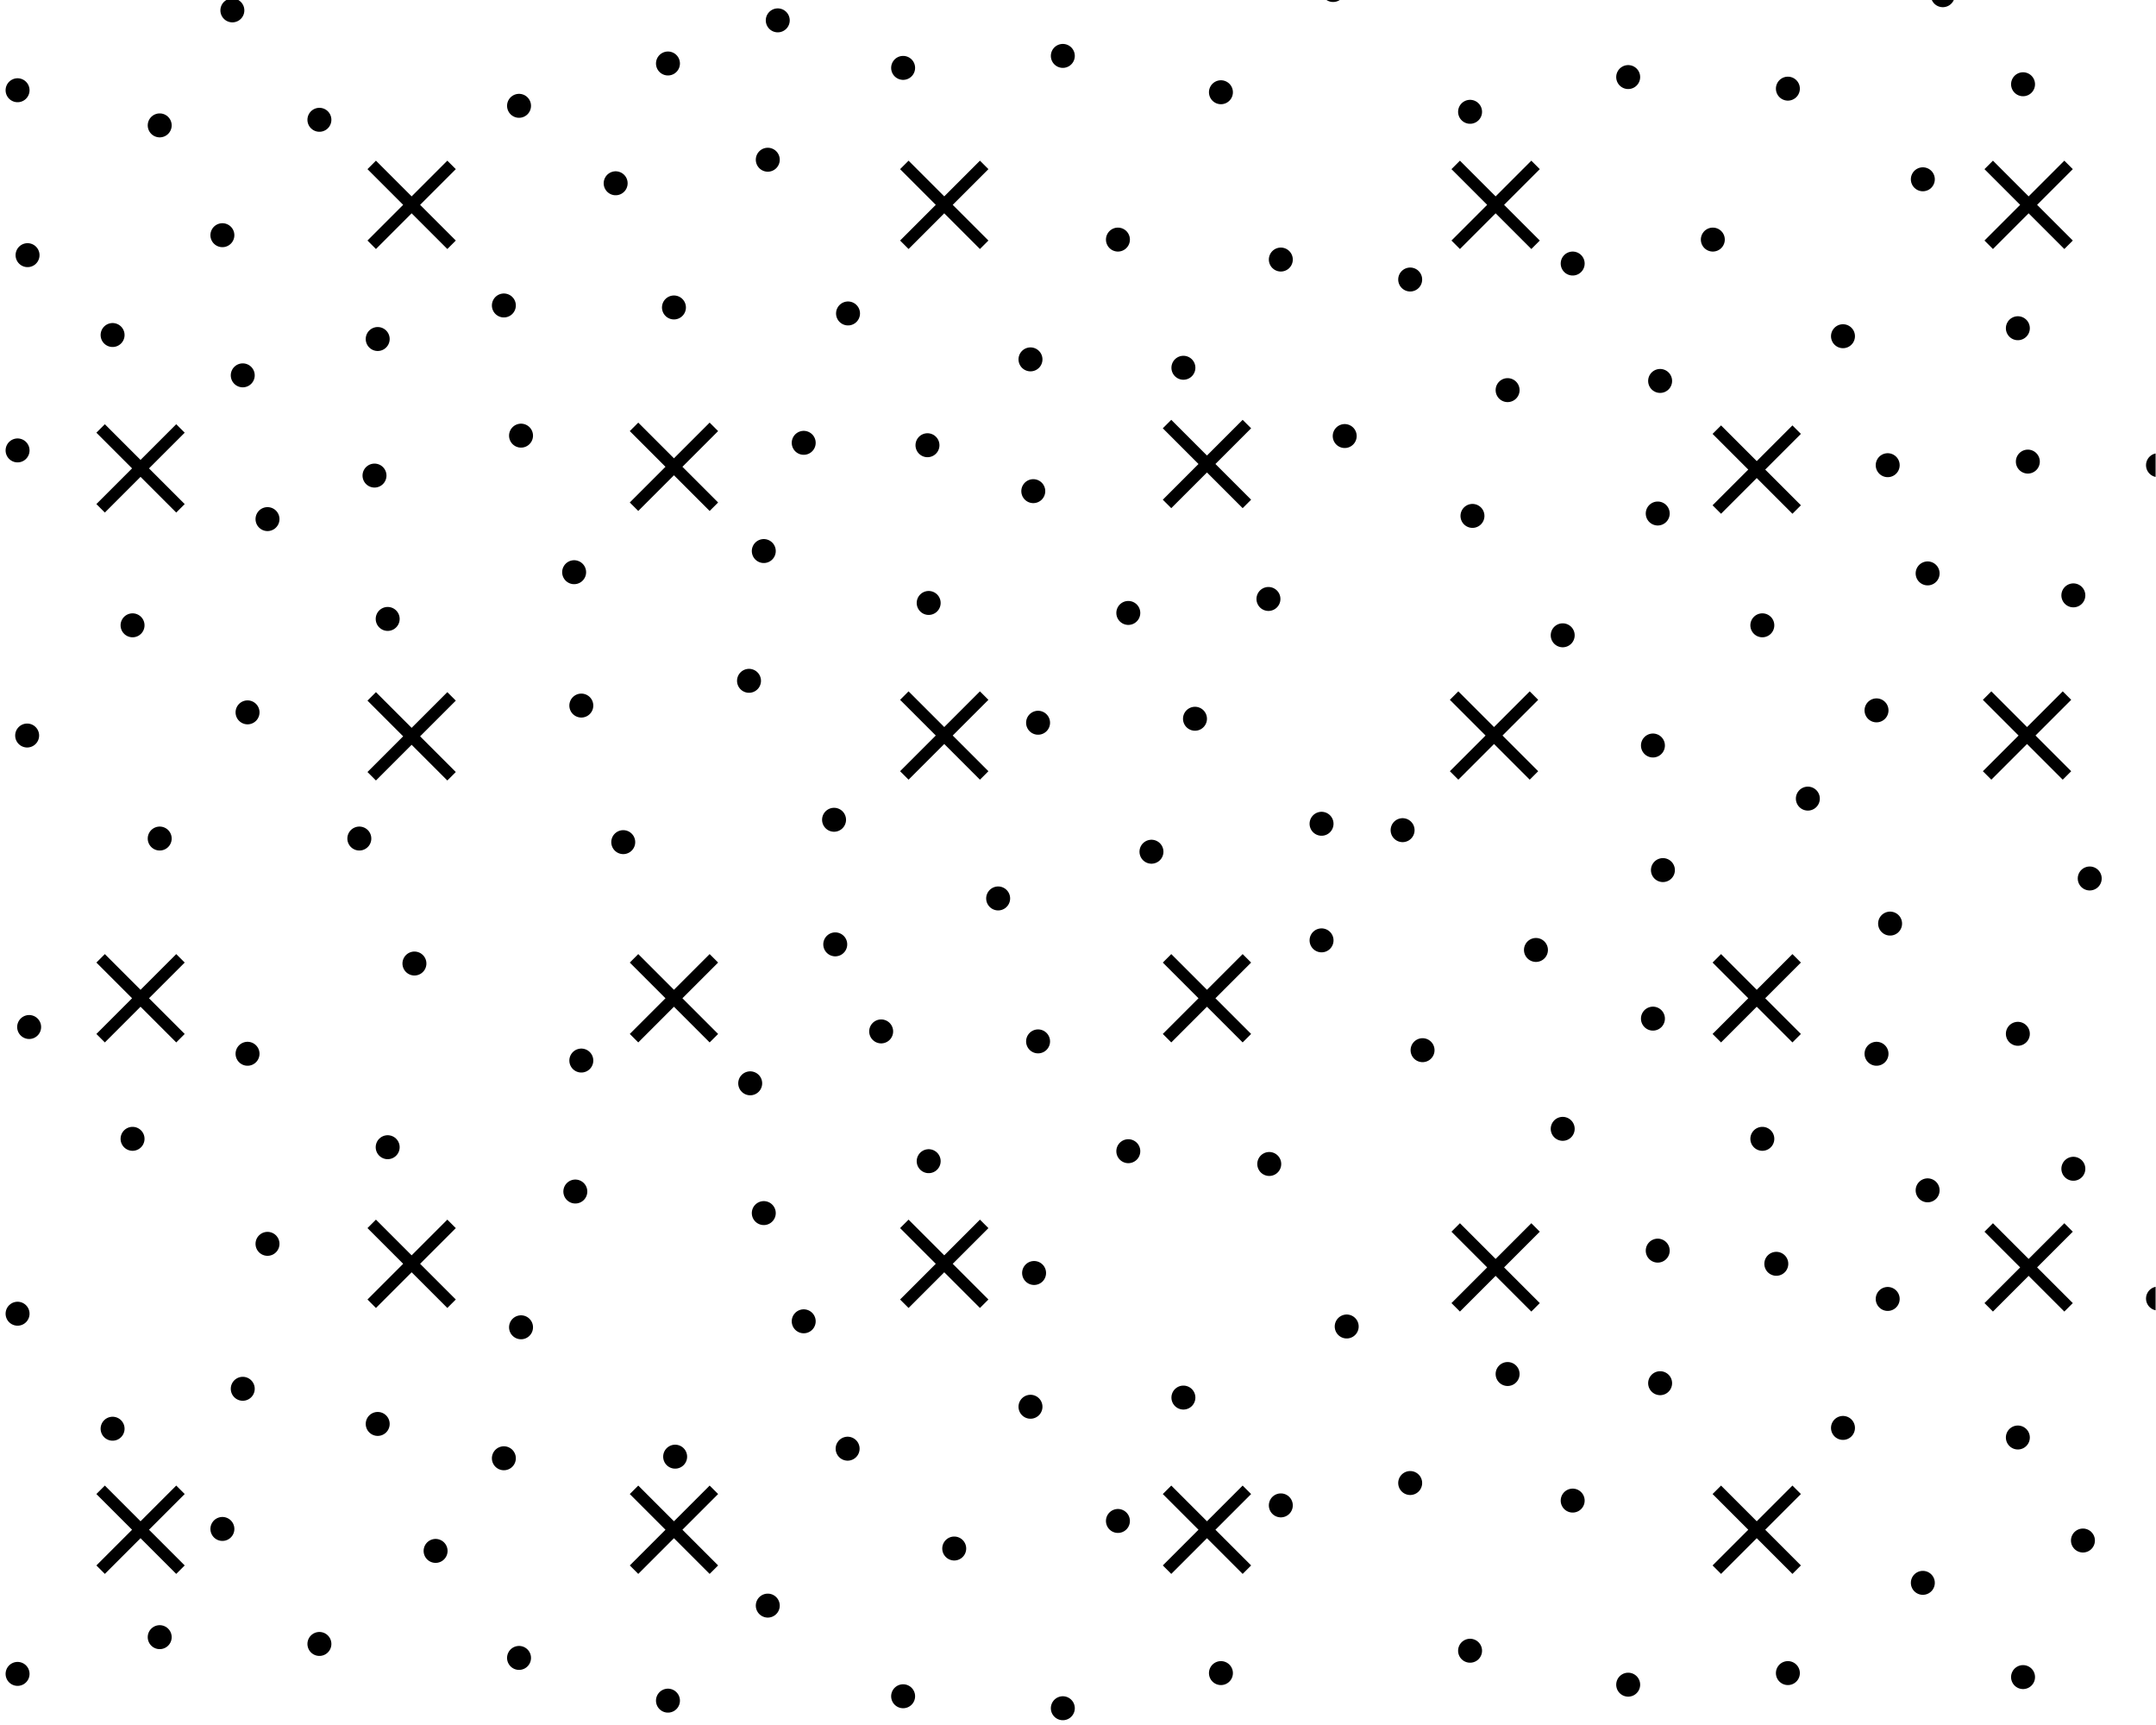 <svg id="Capa_1" data-name="Capa 1" xmlns="http://www.w3.org/2000/svg" xmlns:xlink="http://www.w3.org/1999/xlink" viewBox="0 0 54 43.2"><defs><style>.cls-1,.cls-3,.cls-4{fill:none;}.cls-2{clip-path:url(#clip-path);}.cls-3,.cls-4{stroke:#000;}.cls-3{stroke-width:0.3px;}.cls-4{stroke-linecap:round;stroke-width:0.6px;}.cls-5{clip-path:url(#clip-path-2);}</style><clipPath id="clip-path"><rect id="SVGID" class="cls-1" width="34.25" height="43.2"/></clipPath><clipPath id="clip-path-2"><rect id="SVGID-2" data-name="SVGID" class="cls-1" x="34.04" width="19.95" height="43.2"/></clipPath></defs><title>725 Roca ígnea 5ta</title><polyline id="SVGID-3" data-name="SVGID" class="cls-1" points="0 38.4 0 35.8 5.48 35.8 5.48 43.2 0 43.2 0 42.08"/><g class="cls-2"><path class="cls-3" d="M31.23,24l-2,2m0-2,2,2m0,11.31-2,2m0-2,2,2m-6.58-8.66-2,2m0-2,2,2M17.88,24l-2,2m0-2,2,2m0,11.31-2,2m0-2,2,2m-6.57-8.66-2,2m0-2,2,2M4.52,24l-2,2m0-2,2,2m0,11.31-2,2m0-2,2,2m26.71-42-2,2m0-2,2,2m0,11.31-2,2m0-2,2,2M24.65,4.13l-2,2m0-2,2,2M17.88-2.58l-2,2m0-2,2,2m6.77,18-2,2m0-2,2,2m-6.77-8.73-2,2m0-2,2,2M11.31,4.13l-2,2m0-2,2,2m0,11.31-2,2m0-2,2,2M4.52-2.58l-2,2m0-2,2,2m0,11.31-2,2m0-2,2,2"/><path class="cls-4" d="M19.23,40.21h0M32.08,37.7h0m-1.5,4.2h0m-13.85.69h0m5.89-.11h0m4,.3h0m-2.72-4h0m4.1-.69h0m-6.77-1.81h0M13,41.52h0m-.38-5h0m-1.71,2.32h0m6-2.36h0m1.88-9.35h0m-4.38,2.71h0m6.51-6.19h0M26,26.08h0m2.26,2.75h0m-5,.25h0m-4.13,1.3h0m1,2.71h0m11.66-3.94h0m-5.89,2.73h0M29.64,35h0m-3.83.23h0m-3.74-9.4h0M4,41H4m1.87,2.88h0m9.74-22.79h0m3.92,22.54h0m14.2-10.41h0m-33-7.5h0M.44,41.92h0M8,41.17H8M3.32,28.52h0M6.7,31.15h0m6.35,2.09h0m-2.67-9.11h0M9.46,35.66h0m-3.38-.88h0m-.51,3.51h0M2.82,35.78h0M.44,32.9h0M-.7,29.27h0m33.8-5.72h0M4,21H4m5,0H9m16,1.5h0m3.84-1.17h0M14.56,26.56h0M6.2,26.39h0m3.51,2.34h0M19.23,4h0m12.85,2.5h0m-1.5-4.19h0M16.73,1.59h0m5.89.11h0m4-.3h0m-3.39,9.75h0M28,6h0M21.24,7.85h0M13,2.65h0m-.38,5h0m2.8-3.06h0m1.46,3.11h0m1.88,9.35h0m-4.38-2.72h0m6.51,6.2h0M26,18.1h0m2.26-2.75h0m-5-.25h0m-4.13-1.3h0m1-2.71h0M31.77,15h0M25.88,12.3h0m3.76-3.09h0M25.81,9h0M.69,6.39h0M4,3.14H4M5.82.26h0M9.58-.87h0M19.48.51h0M33.39-.25h0m.29,11.17h0m-33,7.5h0M.31-1.17h0M.44,2.26h0M8,3H8M3.32,15.66h0M6.7,13h0m6.35-2.09h0m-3.67,1h0m.08-3.42h0M6.08,9.4h0M5.57,5.89h0M2.82,8.39h0M.44,11.28h0M-.7,14.91h0m33.8,5.72h0M29.93,18h0m-15.37-.33h0m-8.36.17h0m3.51-2.34h0"/></g><g class="cls-5"><path class="cls-3" d="M38.46,30.74l-2,2m0-2,2,2m13.35-2-2,2m0-2,2,2M45,24l-2,2m0-2,2,2m0,11.31-2,2m0-2,2,2M38.46,4.13l-2,2m0-2,2,2m13.35-2-2,2m0-2,2,2M45-2.58l-2,2m0-2,2,2m-6.58,18-2,2m0-2,2,2m13.35-2-2,2m0-2,2,2M45,10.76l-2,2m0-2,2,2"/><path class="cls-4" d="M44.49,31.65h0M35.13,20.79h0m3.34,3h0m3.18-2h0m12.86,4.26h0m-.46,6.47h0m-5.89,7.12h0M35.32,37.14h0m1.5,4.2h0M50.67,42h0m-5.89-.1h0m-4,.29h0M35.63,26.3h0m3.76,11.28h0m6.77-1.82h0M54.43,41h0m.37-5h0m-4.26,0h0m0-10.11h0M47,26.39h0m4.93,2.88h0m-4.59-6.14h0M41.4,25.51h0m-2.26,2.76h0m5,.25h0m4.14,1.29h0m-1,2.72h0M52.34,22h0M41.52,31.32h0m-3.76,3.09h0m3.82.23h0m10.59,3.94h0m2.34-20.46h0m-.46-6.47h0M42.9,6h0m5.26-1.51h0M35.32,7h0m1.5-4.2h0m13.85-.69h0m-5.89.11h0m-4-.29h0M38.14-1h0M39.39,6.6h0m6.77,1.82h0m7.89-9.59h0m.38,4.39h0m.37,5h0m-4.26,0h0m.25,3.34h0M47,17.79h0m4.93-2.88h0M45.28,20h0M41.4,18.67h0m-2.26-2.76h0m5-.25h0m4.14-1.3h0m-1-2.71h0M36.88,12.92h0m4.64-.06h0M37.76,9.77h0m3.82-.23h0M48.66-.12h0"/></g></svg>